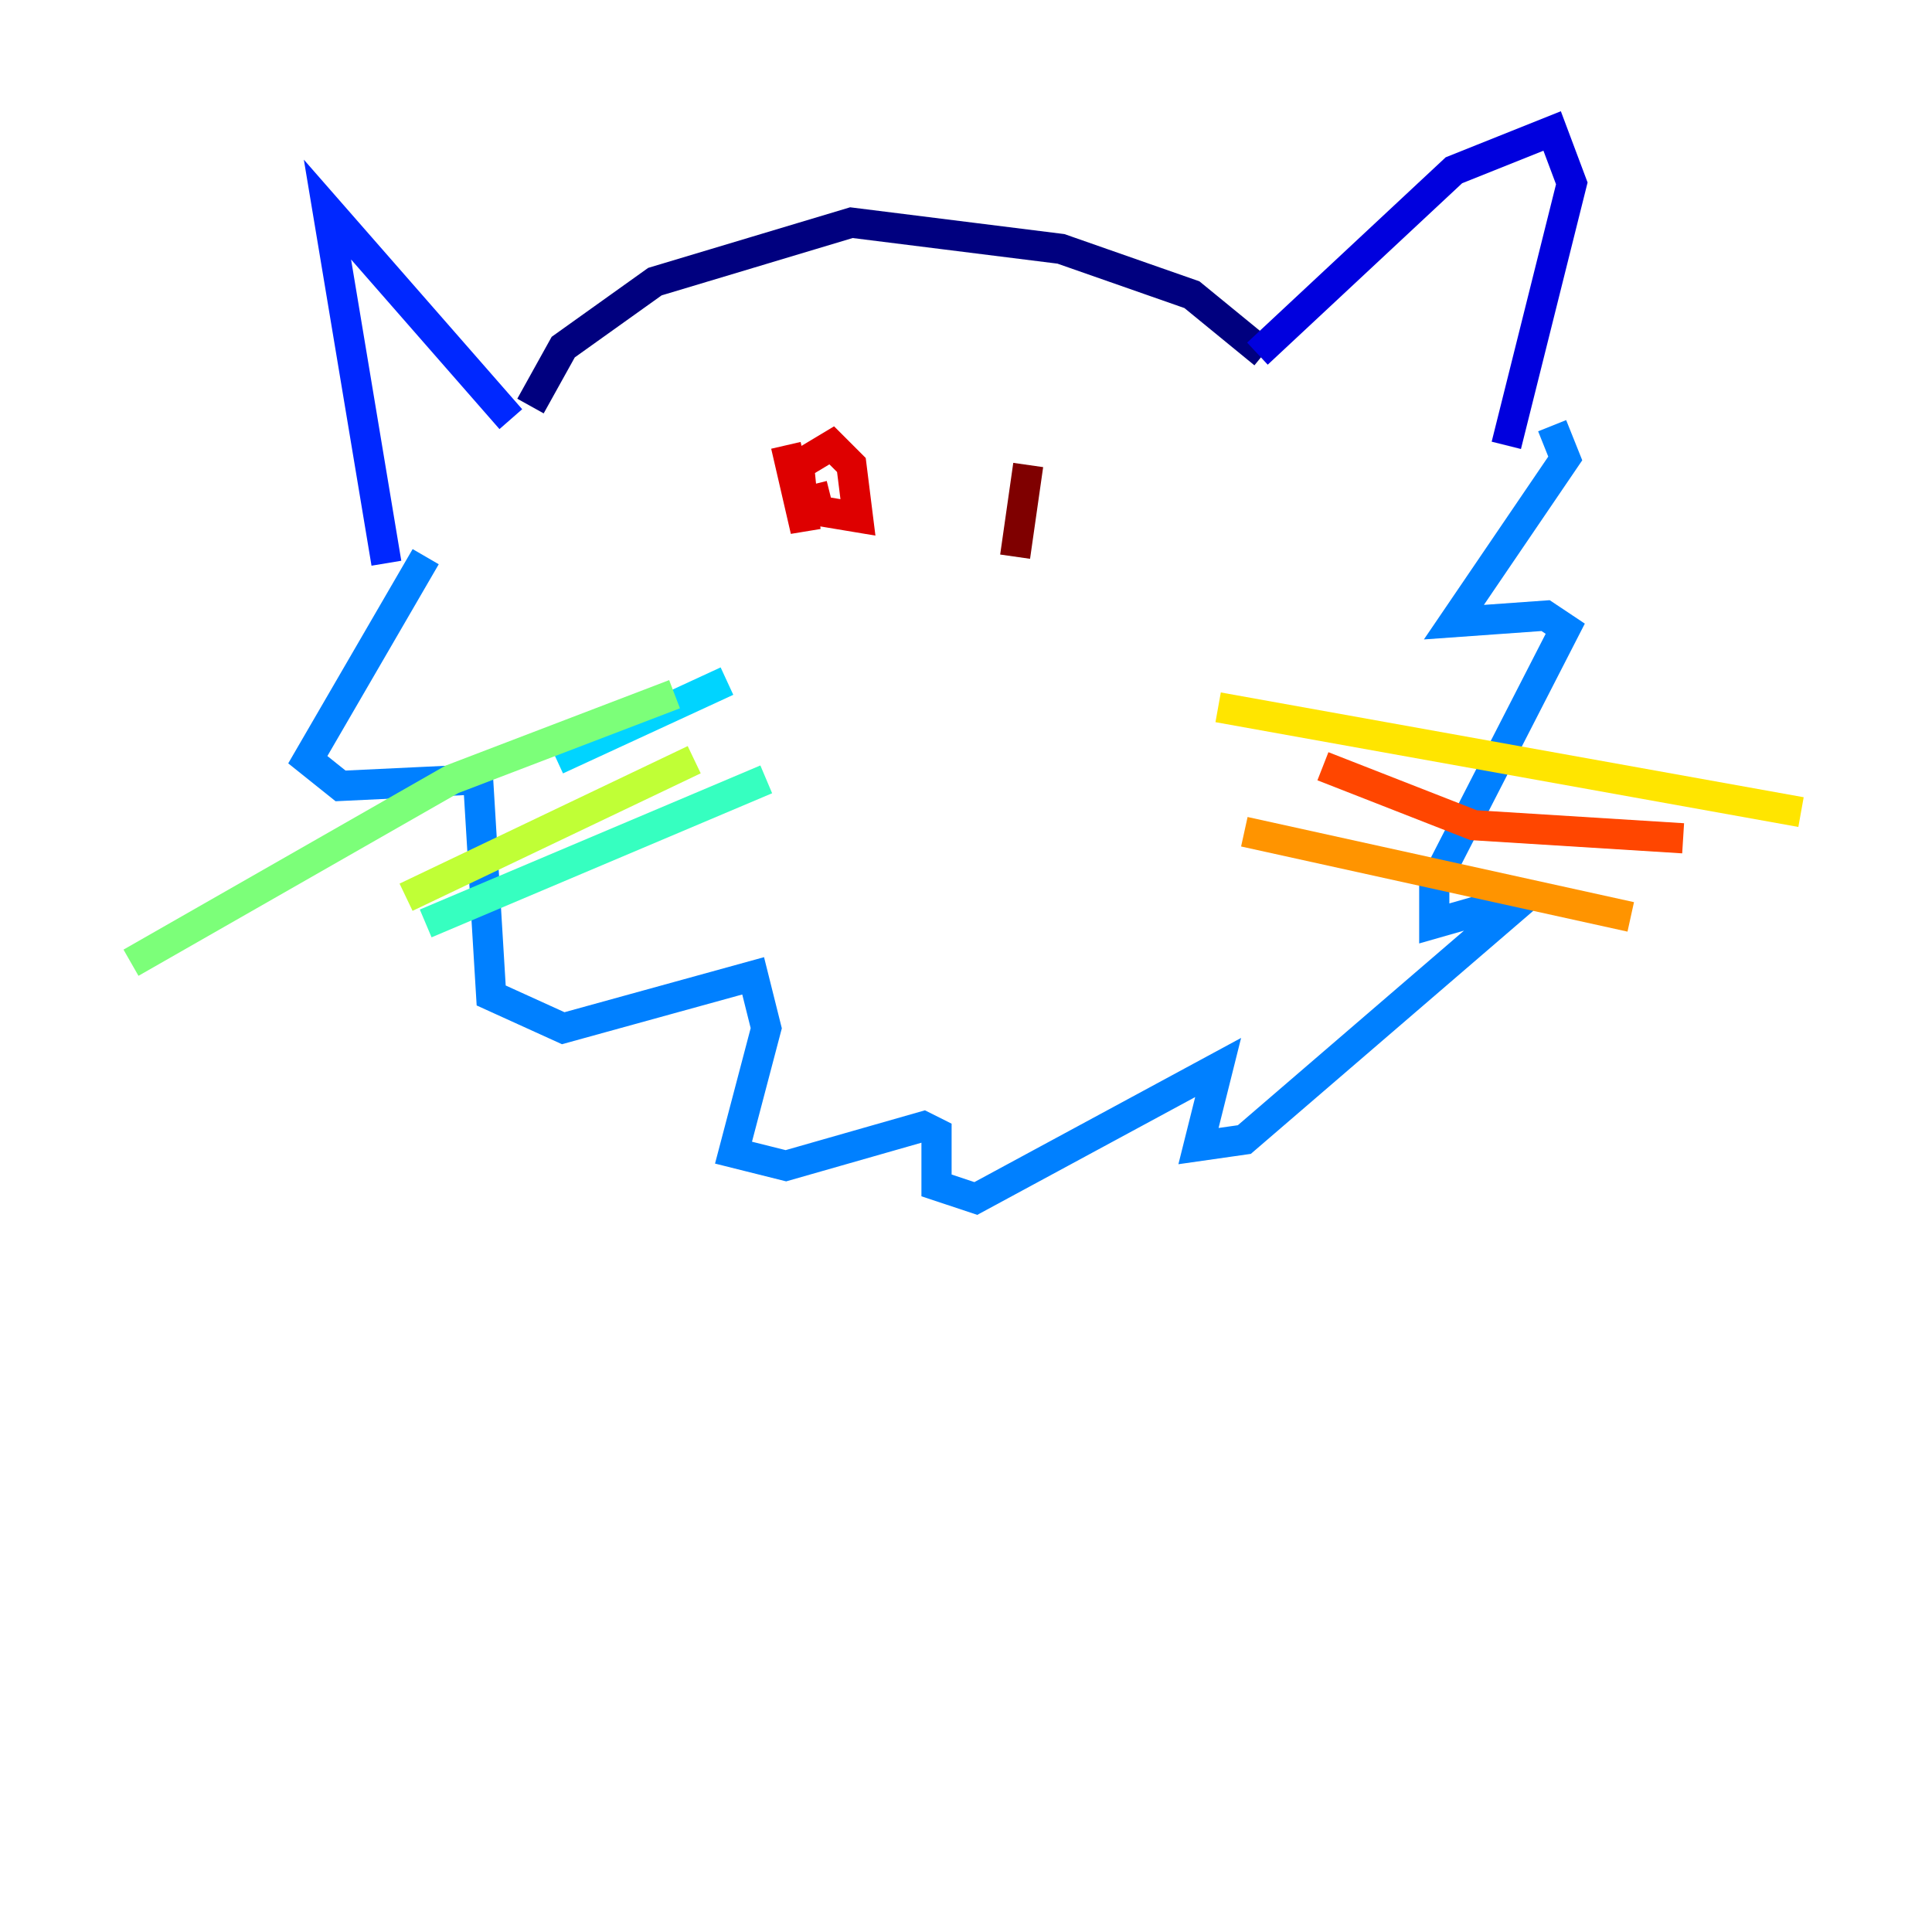 <?xml version="1.0" encoding="utf-8" ?>
<svg baseProfile="tiny" height="128" version="1.2" viewBox="0,0,128,128" width="128" xmlns="http://www.w3.org/2000/svg" xmlns:ev="http://www.w3.org/2001/xml-events" xmlns:xlink="http://www.w3.org/1999/xlink"><defs /><polyline fill="none" points="35.146,26.902 37.315,22.997 43.39,18.658 56.407,14.752 70.291,16.488 78.969,19.525 83.742,23.43" stroke="#00007f" stroke-width="2" /><polyline fill="none" points="83.308,23.43 96.325,11.281 102.834,8.678 104.136,12.149 99.797,29.505" stroke="#0000de" stroke-width="2" /><polyline fill="none" points="33.844,27.77 21.695,13.885 25.6,37.315" stroke="#0028ff" stroke-width="2" /><polyline fill="none" points="28.203,36.881 20.393,50.332 22.563,52.068 31.675,51.634 32.542,65.953 37.315,68.122 49.898,64.651 50.766,68.122 48.597,76.366 52.068,77.234 61.18,74.63 62.047,75.064 62.047,78.536 64.651,79.403 80.705,70.725 79.403,75.932 82.441,75.498 101.098,59.444 95.024,61.18 95.024,58.576 103.702,41.654 102.4,40.786 96.325,41.22 103.702,30.373 102.834,28.203" stroke="#0080ff" stroke-width="2" /><polyline fill="none" points="48.163,45.125 36.881,50.332" stroke="#00d4ff" stroke-width="2" /><polyline fill="none" points="50.766,51.634 28.203,61.18" stroke="#36ffc0" stroke-width="2" /><polyline fill="none" points="44.691,45.993 29.939,51.634 8.678,63.783" stroke="#7cff79" stroke-width="2" /><polyline fill="none" points="45.993,50.332 26.902,59.444" stroke="#c0ff36" stroke-width="2" /><polyline fill="none" points="80.705,46.861 119.322,53.803" stroke="#ffe500" stroke-width="2" /><polyline fill="none" points="82.441,55.105 108.041,60.746" stroke="#ff9400" stroke-width="2" /><polyline fill="none" points="87.647,50.766 97.627,54.671 111.512,55.539" stroke="#ff4600" stroke-width="2" /><polyline fill="none" points="52.068,29.505 53.37,35.146 52.936,30.807 55.105,29.505 56.407,30.807 56.841,34.278 54.237,33.844 53.803,32.108" stroke="#de0000" stroke-width="2" /><polyline fill="none" points="68.122,30.807 67.254,36.881" stroke="#7f0000" stroke-width="2" /></svg>